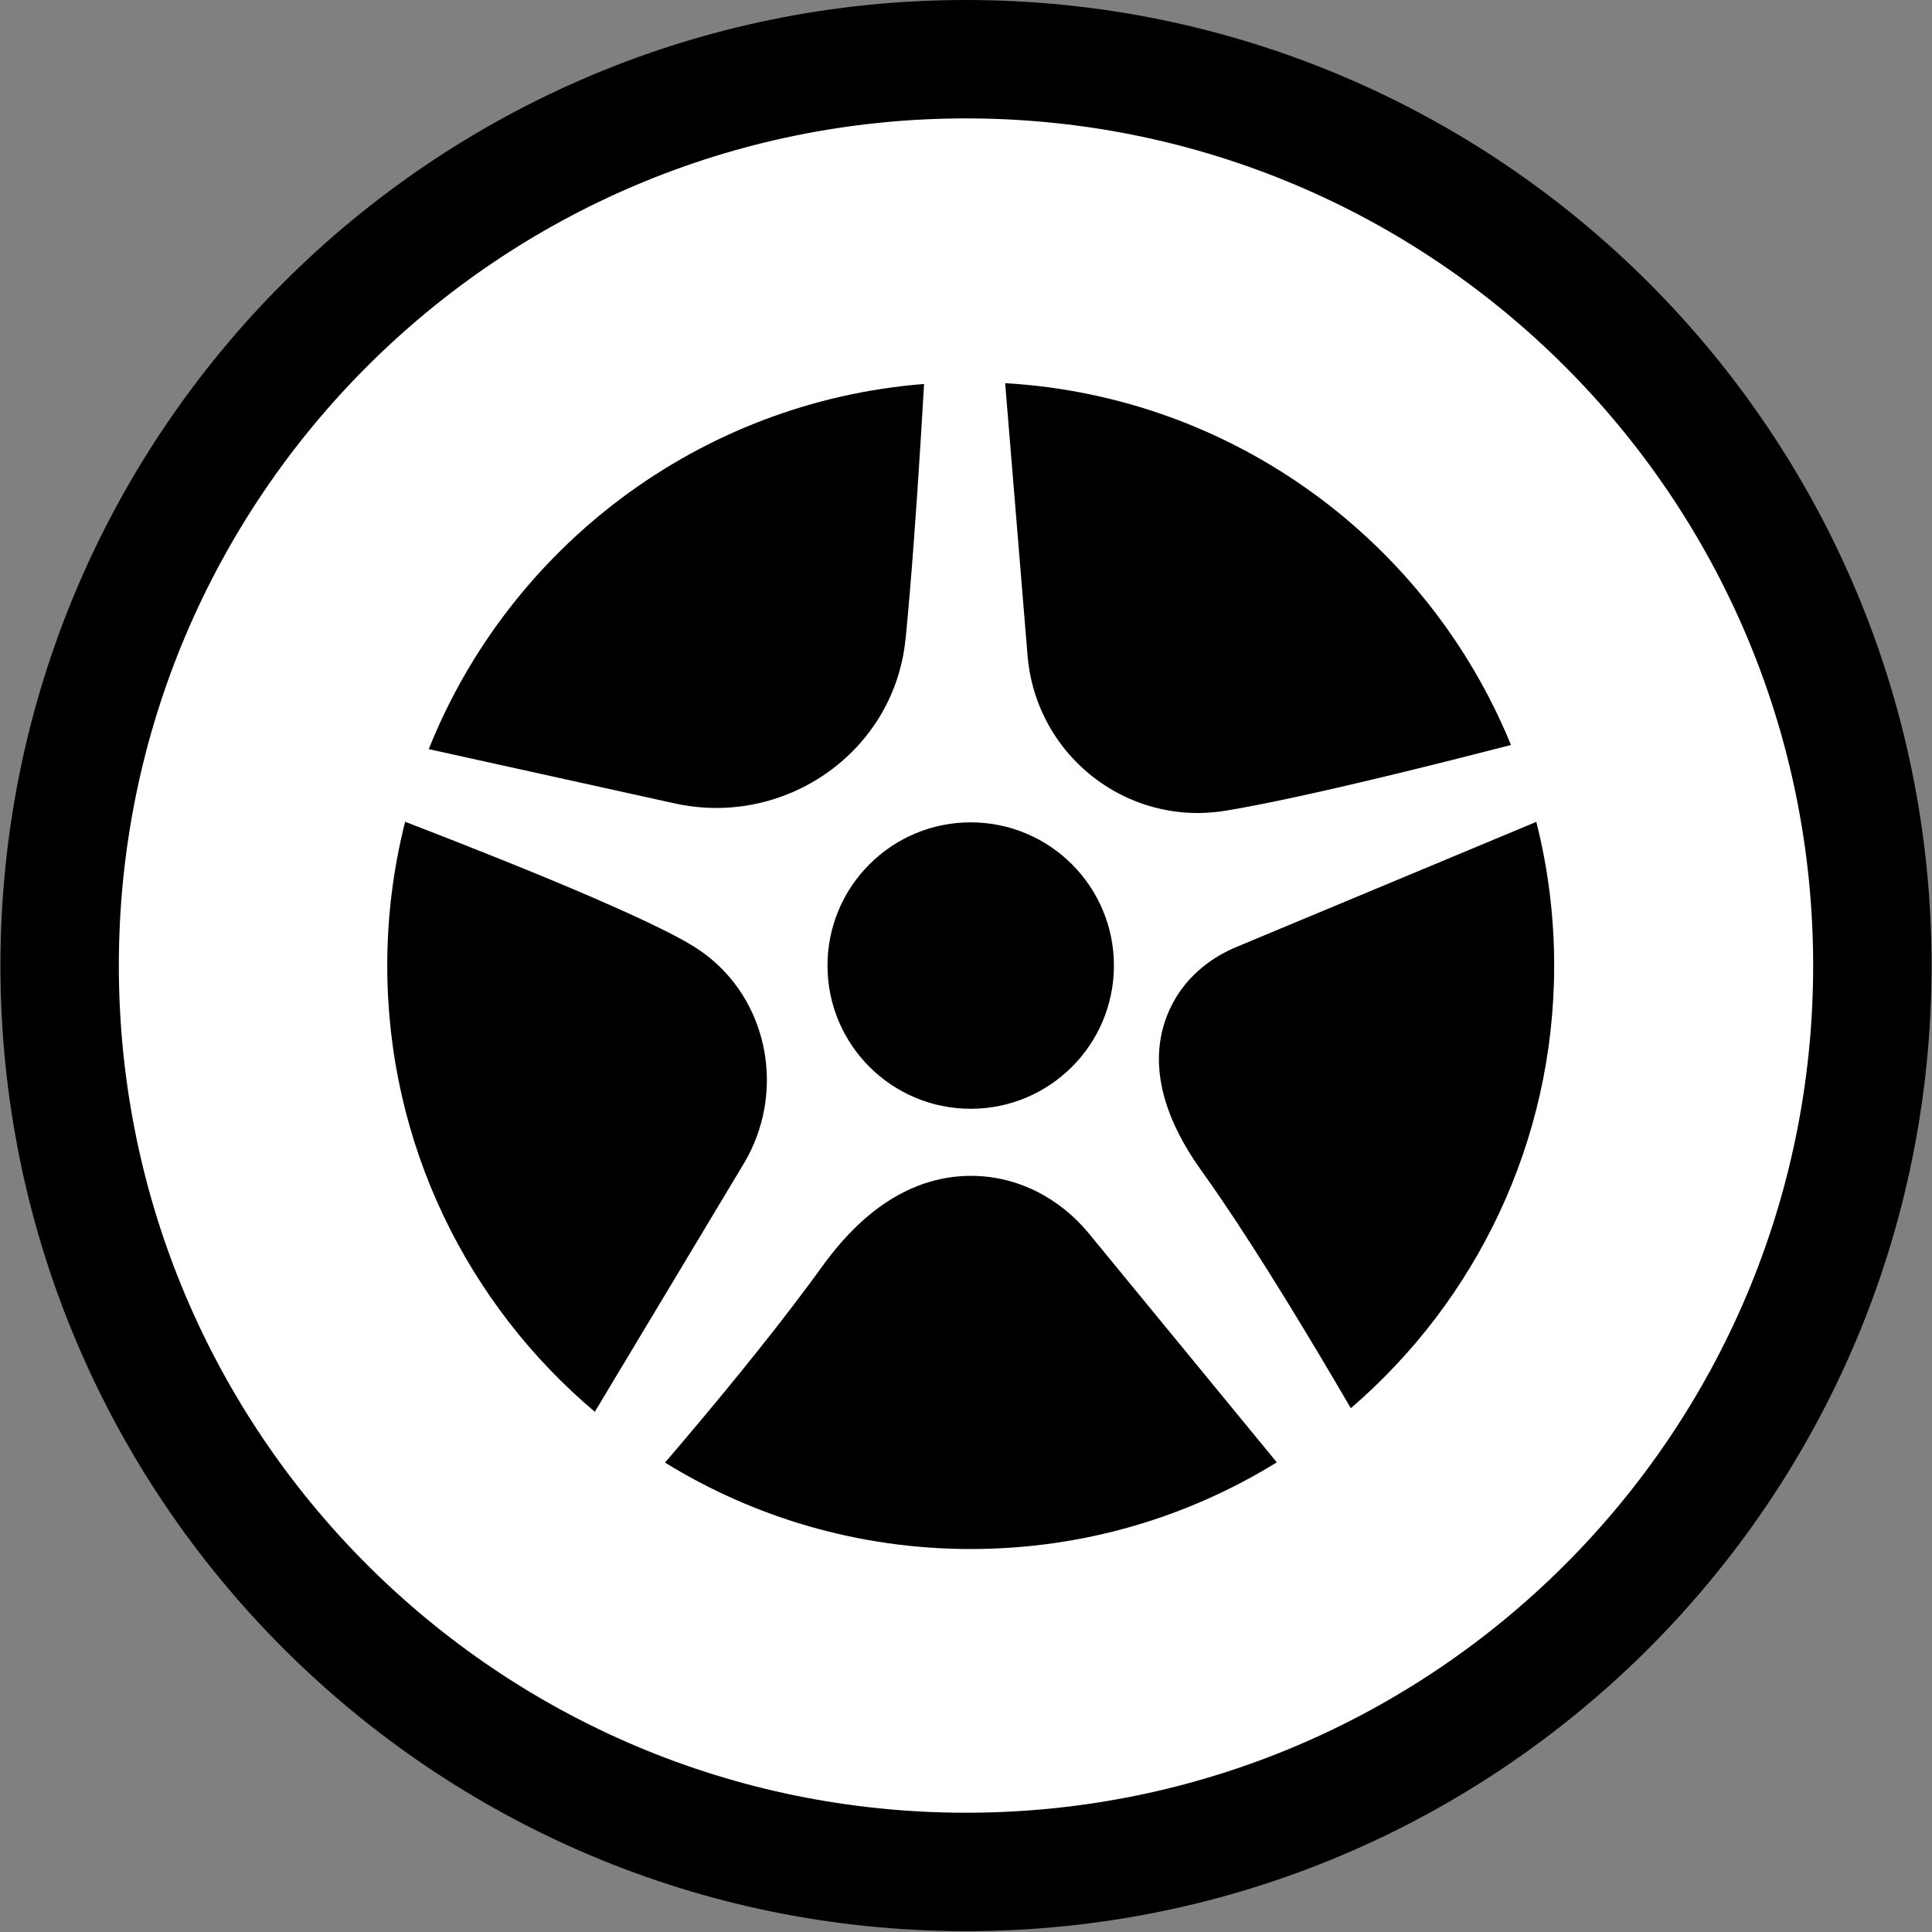 <svg xmlns="http://www.w3.org/2000/svg" xmlns:xlink="http://www.w3.org/1999/xlink" width="3000" zoomAndPan="magnify" viewBox="0 0 2250 2250" height="3000" preserveAspectRatio="xMidYMid meet" version="1.0"><rect x="0" y="0" width="2250" height="2250" fill="#808080" stroke="none"/><defs><g/><clipPath id="81c991ca82"><path d="M 0.5 0 L 2249.5 0 L 2249.5 2249 L 0.5 2249 Z M 0.5 0 " clip-rule="nonzero"/></clipPath><clipPath id="3c678cc94f"><path d="M 1125 0 C 503.957 0 0.5 503.457 0.5 1124.5 C 0.5 1745.543 503.957 2249 1125 2249 C 1746.043 2249 2249.5 1745.543 2249.5 1124.5 C 2249.5 503.457 1746.043 0 1125 0 Z M 1125 0 " clip-rule="nonzero"/></clipPath><clipPath id="39cb3aeadb"><path d="M 138.395 137.895 L 2111.516 137.895 L 2111.516 2111.016 L 138.395 2111.016 Z M 138.395 137.895 " clip-rule="nonzero"/></clipPath></defs><path stroke-linecap="butt" transform="matrix(0.16, 0, 0, 0.16, 976.949, 1332.474)" fill="none" stroke-linejoin="miter" d="M 83.639 92.155 L 56.686 92.155 L 56.686 170.99 L 31.756 170.99 L 31.756 92.155 L 4.804 92.155 L 4.804 67.225 L 83.639 67.225 Z M 174.975 67.225 L 198.126 67.225 L 198.126 127.101 C 198.126 140.065 193.228 150.885 183.431 159.512 C 174.585 167.164 164.642 170.99 153.579 170.99 C 142.954 170.99 133.255 167.261 124.53 159.804 C 114.417 151.324 109.373 140.309 109.373 126.759 L 109.373 67.225 L 132.524 67.225 L 132.524 126.759 C 132.524 133.144 134.814 138.262 139.396 142.112 C 141.516 144.013 144.002 145.451 146.877 146.401 C 149.338 147.376 151.58 147.839 153.579 147.839 C 155.504 147.839 157.892 147.376 160.792 146.401 C 163.984 145.134 166.47 143.647 168.273 141.966 C 170.613 139.821 172.246 137.701 173.22 135.557 C 174.39 133.217 174.975 130.415 174.975 127.101 Z M 293.142 67.225 L 318.047 67.225 L 318.047 170.99 L 249.204 120.399 L 249.204 170.99 L 224.299 170.99 L 224.299 67.225 L 293.142 120.204 Z M 341.808 67.225 L 366.713 67.225 L 366.713 170.99 L 341.808 170.99 Z M 341.808 67.225 " stroke="#6b0000" stroke-width="9.58" stroke-opacity="1" stroke-miterlimit="4"/><g fill="#6b0000" fill-opacity="1"><g transform="translate(976.949, 1359.884)"><g><path d="M 13.406 -12.641 L 9.078 -12.641 L 9.078 0 L 5.094 0 L 5.094 -12.641 L 0.766 -12.641 L 0.766 -16.641 L 13.406 -16.641 Z M 13.406 -12.641 "/></g></g></g><g fill="#6b0000" fill-opacity="1"><g transform="translate(993.711, 1359.884)"><g><path d="M 11.281 -16.641 L 15 -16.641 L 15 -7.031 C 15 -4.957 14.211 -3.227 12.641 -1.844 C 11.223 -0.613 9.629 0 7.859 0 C 6.148 0 4.598 -0.598 3.203 -1.797 C 1.578 -3.16 0.766 -4.926 0.766 -7.094 L 0.766 -16.641 L 4.484 -16.641 L 4.484 -7.094 C 4.484 -6.062 4.848 -5.238 5.578 -4.625 C 5.922 -4.32 6.32 -4.094 6.781 -3.938 C 7.176 -3.789 7.535 -3.719 7.859 -3.719 C 8.16 -3.719 8.547 -3.789 9.016 -3.938 C 9.523 -4.145 9.926 -4.383 10.219 -4.656 C 10.594 -5 10.852 -5.344 11 -5.688 C 11.188 -6.062 11.281 -6.508 11.281 -7.031 Z M 11.281 -16.641 "/></g></g></g><g fill="#6b0000" fill-opacity="1"><g transform="translate(1012.291, 1359.884)"><g><path d="M 11.641 -16.641 L 15.641 -16.641 L 15.641 0 L 4.609 -8.109 L 4.609 0 L 0.609 0 L 0.609 -16.641 L 11.641 -8.141 Z M 11.641 -16.641 "/></g></g></g><g fill="#6b0000" fill-opacity="1"><g transform="translate(1031.357, 1359.884)"><g><path d="M 0.391 -16.641 L 4.375 -16.641 L 4.375 0 L 0.391 0 Z M 0.391 -16.641 "/></g></g></g><g clip-path="url(#81c991ca82)"><g clip-path="url(#3c678cc94f)"><path fill="#000000" d="M 0.5 0 L 2249.5 0 L 2249.5 2249 L 0.5 2249 Z M 0.5 0 " fill-opacity="1" fill-rule="nonzero"/></g></g><g clip-path="url(#39cb3aeadb)"><path fill="#ffffff" d="M 1500.859 929.949 C 1474.16 935.625 1450.051 940.355 1429.656 943.73 C 1427.977 944.023 1426.297 944.285 1424.629 944.535 C 1408.398 947 1392.379 947.434 1376.797 946 C 1307.473 939.723 1246.809 897.023 1216.535 835.516 C 1205.742 813.672 1198.836 789.438 1196.711 763.645 L 1191.73 703.078 L 1170.594 446.223 C 1437.578 461.762 1663.156 631.441 1759.676 867.609 C 1671.082 890.473 1575.887 913.98 1500.859 929.949 Z M 1130.484 1291.277 C 1038.375 1291.277 963.688 1216.605 963.688 1124.496 C 963.688 1032.387 1038.375 957.715 1130.484 957.715 C 1222.594 957.715 1297.266 1032.387 1297.266 1124.496 C 1297.266 1216.605 1222.594 1291.277 1130.484 1291.277 Z M 1076.176 447.164 C 1071.457 528.742 1065.785 616.164 1059.539 690.176 C 1058.121 706.934 1056.688 722.98 1055.238 738.117 C 1054.84 742.328 1054.359 746.426 1053.852 750.465 C 1049.828 781.746 1039.332 810.418 1023.93 835.516 C 989.074 892.32 929.094 930.754 862.203 939.199 C 836.848 942.422 810.5 941.312 784.141 935.27 L 753.91 928.609 L 753.895 928.609 L 499.305 872.449 C 593.016 637.977 813.586 467.941 1076.176 447.164 Z M 471.82 957.004 C 547.203 986.078 627.148 1017.883 692.262 1046.078 C 737.414 1065.656 775.43 1083.461 799.848 1097.395 C 802.238 1098.781 804.598 1100.172 806.91 1101.605 C 807.82 1102.176 808.727 1102.746 809.637 1103.301 C 874.121 1144.273 903.102 1220.09 890.031 1291.848 C 886.113 1313.23 878.5 1334.227 866.969 1353.852 L 821.863 1429.016 L 692.742 1644.16 C 544.918 1519.508 450.992 1332.992 450.992 1124.496 C 450.992 1066.688 458.238 1010.59 471.82 957.004 Z M 1130.484 1803.988 C 999.93 1803.988 878.008 1767.145 774.461 1703.324 C 831.805 1636.434 893.359 1561.715 943.984 1493.438 C 948.824 1486.902 953.574 1480.414 958.215 1473.984 C 984.527 1437.605 1011.445 1412.879 1037.742 1396.66 C 1078.688 1371.379 1118.137 1366.691 1151.34 1370.637 C 1171.336 1373.043 1190.496 1379.07 1208.195 1388.027 C 1230.777 1399.527 1250.973 1415.867 1267.422 1435.676 L 1310.34 1487.965 L 1486.957 1703.047 C 1383.316 1767.035 1261.223 1803.988 1130.484 1803.988 Z M 1809.977 1124.496 C 1809.977 1330.664 1718.129 1515.375 1573.16 1639.98 C 1524.215 1556.09 1469.32 1465.508 1421.594 1395.457 C 1413.992 1384.281 1406.562 1373.629 1399.363 1363.609 C 1372.156 1325.688 1358.02 1292.156 1352.516 1262.914 C 1344.945 1223.004 1353.41 1191.152 1366.391 1167.215 C 1379.309 1143.379 1399.27 1124.328 1422.844 1111.129 C 1428.238 1108.125 1433.832 1105.395 1439.535 1103.023 L 1513.918 1071.992 L 1789.18 957.145 C 1802.746 1010.684 1809.977 1066.734 1809.977 1124.496 Z M 1124.996 137.895 C 580.113 137.895 138.395 579.613 138.395 1124.496 C 138.395 1669.379 580.113 2111.098 1124.996 2111.098 C 1669.879 2111.098 2111.598 1669.379 2111.598 1124.496 C 2111.598 579.613 1669.879 137.895 1124.996 137.895 " fill-opacity="1" fill-rule="nonzero"/></g></svg>